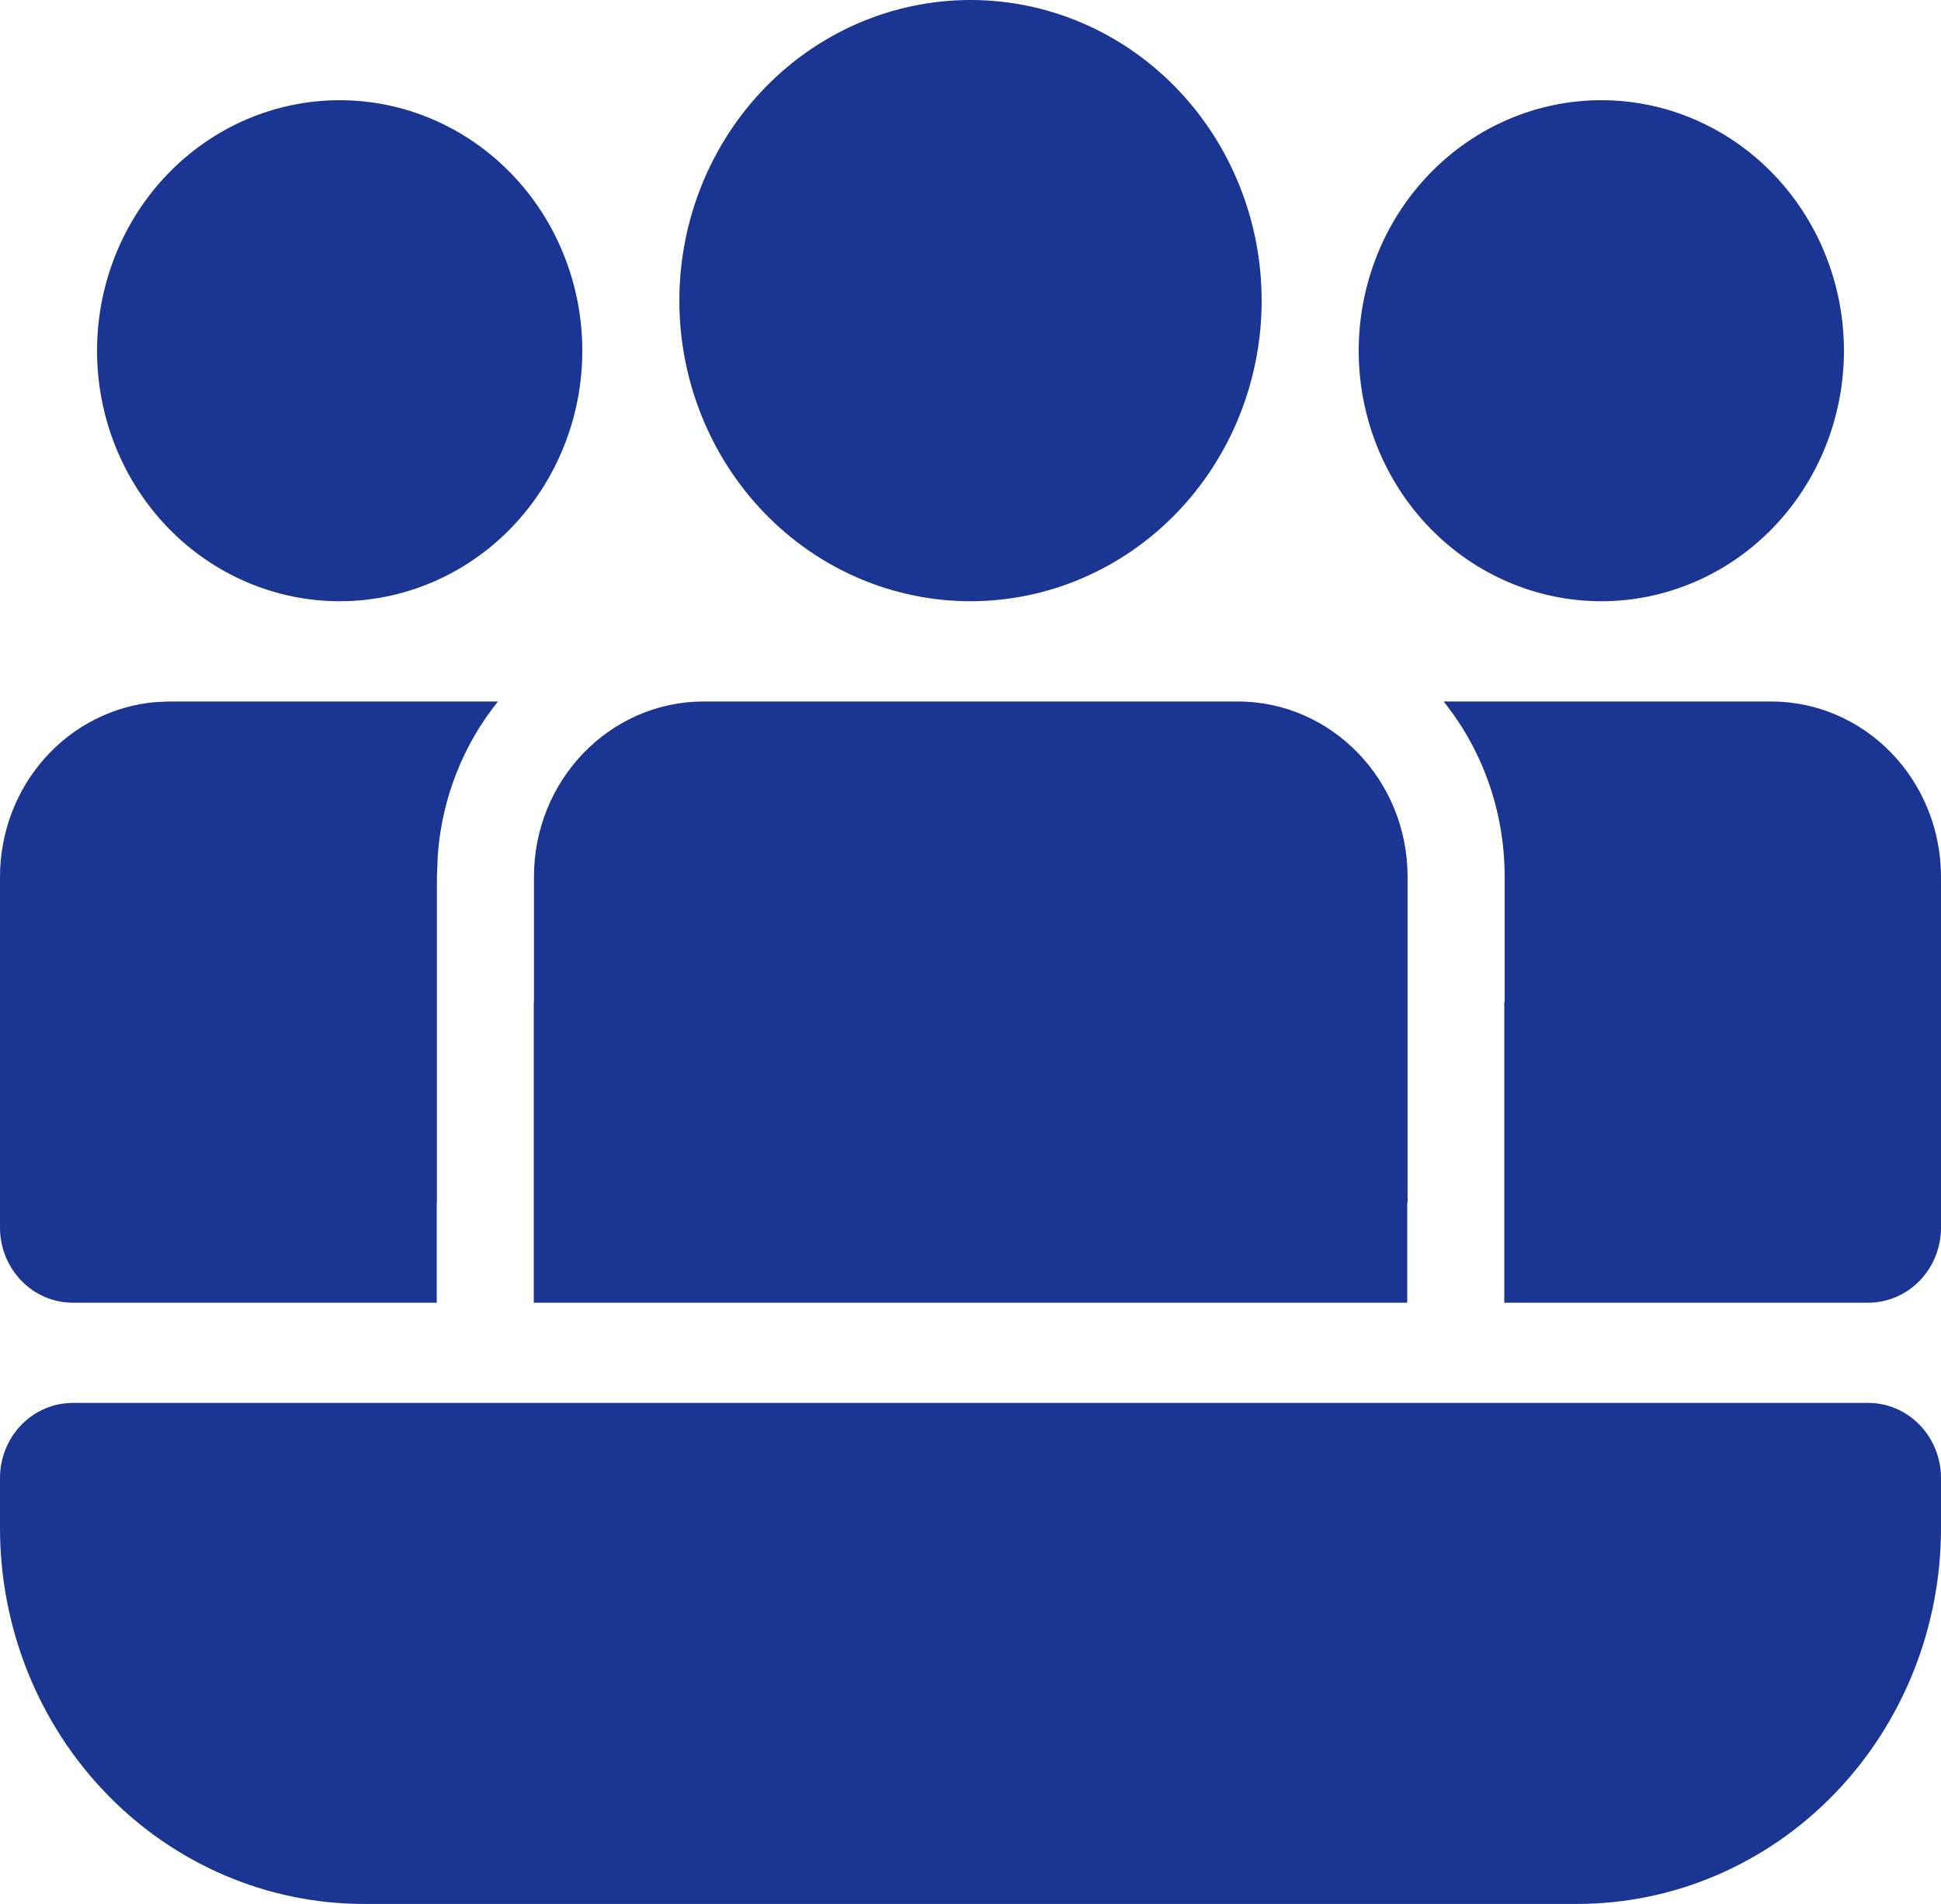 <svg width="52" height="51" viewBox="0 0 52 51" fill="none" xmlns="http://www.w3.org/2000/svg">
<path d="M33.16 18.79C35.672 18.79 37.71 20.894 37.71 23.487V32.211H37.7V34.895H14.3V26.842H14.305V23.487C14.305 20.894 16.341 18.79 18.855 18.79H33.16ZM52 23.487C52 22.241 51.521 21.046 50.667 20.165C49.814 19.284 48.657 18.79 47.45 18.79H38.675C39.697 20.064 40.31 21.702 40.31 23.487V26.842H40.3V34.895H50.05C50.567 34.895 51.063 34.683 51.429 34.305C51.795 33.928 52 33.416 52 32.882V23.487ZM11.7 32.211H11.705V23.487L11.729 22.896C11.841 21.388 12.404 19.953 13.341 18.79H4.55L4.176 18.806C3.038 18.903 1.976 19.438 1.203 20.305C0.429 21.172 4.26519e-05 22.308 0 23.487V32.882C0 33.993 0.874 34.895 1.95 34.895H11.7V32.211ZM26 0C28.069 0 30.053 0.848 31.515 2.359C32.978 3.869 33.8 5.917 33.8 8.053C33.8 10.188 32.978 12.236 31.515 13.747C30.053 15.257 28.069 16.105 26 16.105C23.931 16.105 21.947 15.257 20.485 13.747C19.022 12.236 18.2 10.188 18.2 8.053C18.2 5.917 19.022 3.869 20.485 2.359C21.947 0.848 23.931 0 26 0ZM42.9 2.684C44.624 2.684 46.277 3.391 47.496 4.65C48.715 5.908 49.4 7.615 49.4 9.395C49.4 11.175 48.715 12.881 47.496 14.14C46.277 15.398 44.624 16.105 42.9 16.105C41.176 16.105 39.523 15.398 38.304 14.14C37.085 12.881 36.4 11.175 36.4 9.395C36.4 7.615 37.085 5.908 38.304 4.65C39.523 3.391 41.176 2.684 42.9 2.684ZM9.1 2.684C10.824 2.684 12.477 3.391 13.696 4.65C14.915 5.908 15.6 7.615 15.6 9.395C15.6 11.175 14.915 12.881 13.696 14.14C12.477 15.398 10.824 16.105 9.1 16.105C7.376 16.105 5.723 15.398 4.504 14.14C3.285 12.881 2.6 11.175 2.6 9.395C2.6 7.615 3.285 5.908 4.504 4.65C5.723 3.391 7.376 2.684 9.1 2.684ZM0 39.592C0 39.058 0.205 38.546 0.571 38.169C0.937 37.791 1.433 37.579 1.95 37.579H50.05C50.567 37.579 51.063 37.791 51.429 38.169C51.795 38.546 52 39.058 52 39.592V40.934C52 43.604 50.973 46.164 49.144 48.052C47.316 49.94 44.836 51 42.25 51H9.75C7.164 51 4.684 49.94 2.856 48.052C1.027 46.164 0 43.604 0 40.934V39.592Z" fill="#1B3593"/>
</svg>
